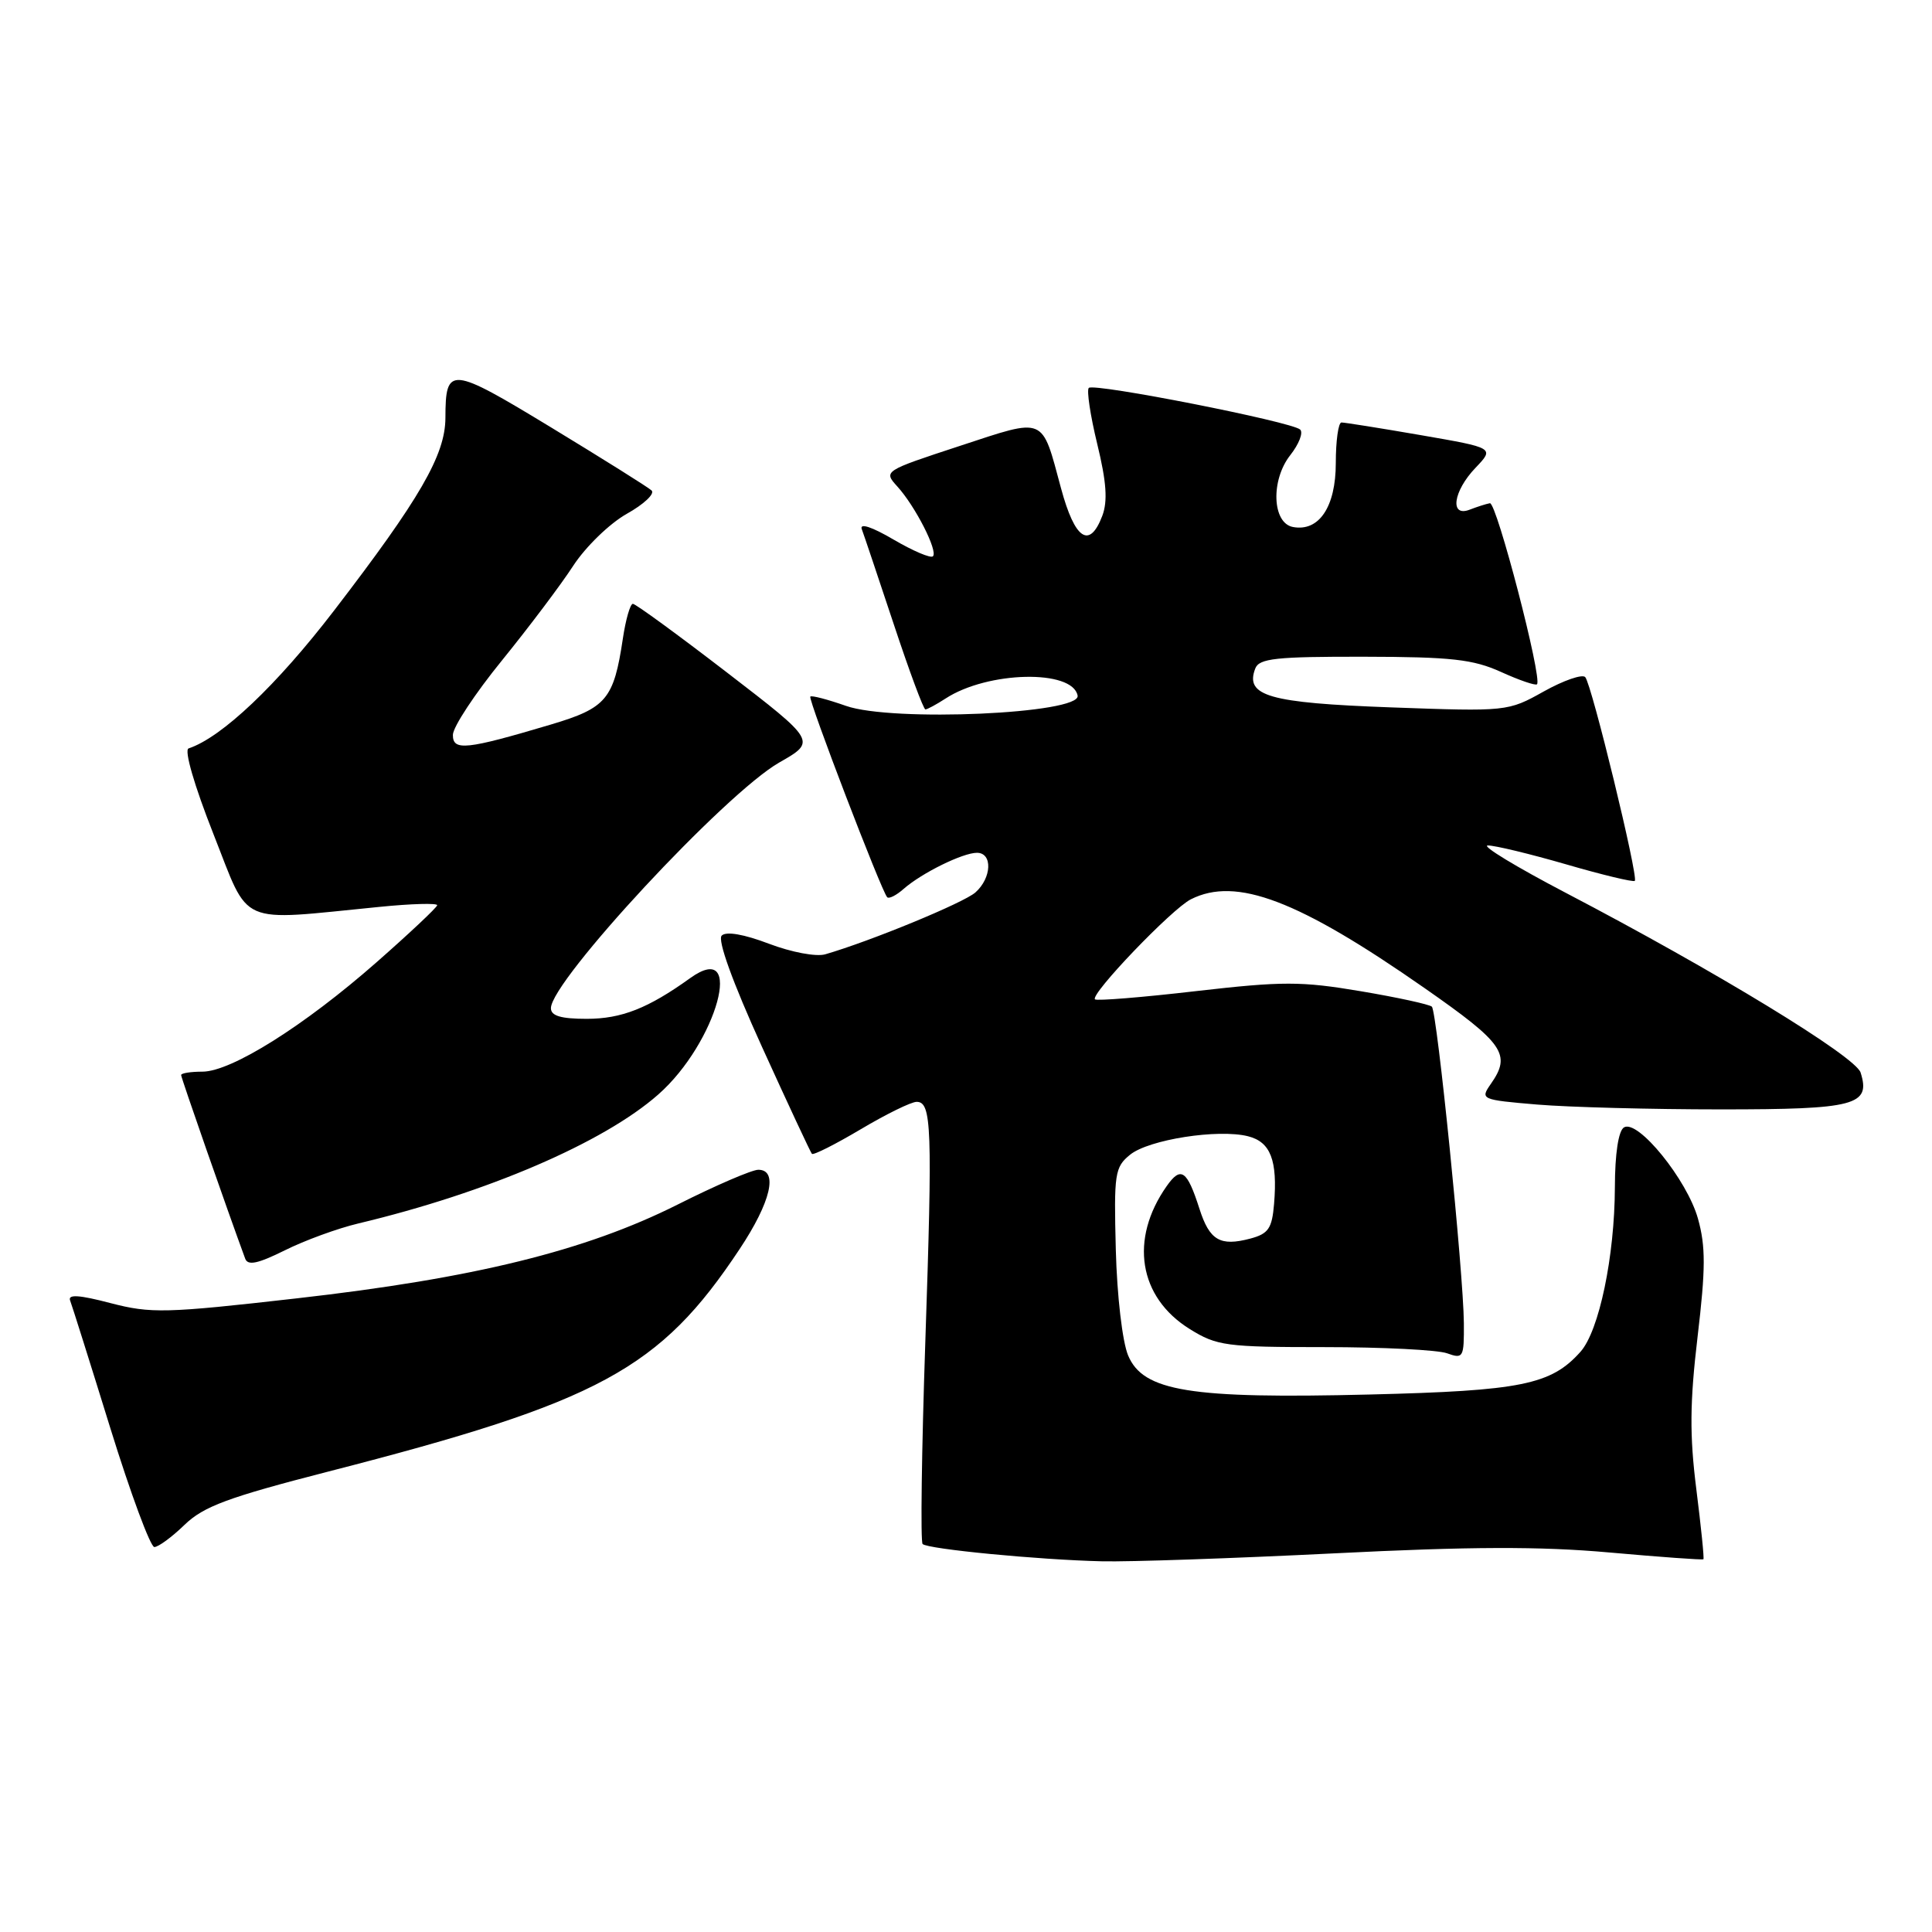 <?xml version="1.0" encoding="UTF-8" standalone="no"?>
<!DOCTYPE svg PUBLIC "-//W3C//DTD SVG 1.1//EN" "http://www.w3.org/Graphics/SVG/1.1/DTD/svg11.dtd" >
<svg xmlns="http://www.w3.org/2000/svg" xmlns:xlink="http://www.w3.org/1999/xlink" version="1.1" viewBox="0 0 256 256">
 <g >
 <path fill="currentColor"
d=" M 176.73 205.83 C 194.80 204.92 204.09 204.89 213.23 205.71 C 219.98 206.31 225.59 206.72 225.71 206.61 C 225.83 206.50 225.40 202.32 224.77 197.31 C 223.87 190.17 223.91 185.82 224.94 177.11 C 226.01 168.09 226.02 165.16 224.99 161.48 C 223.55 156.32 217.01 148.26 215.18 149.39 C 214.45 149.84 213.99 152.87 213.98 157.31 C 213.95 166.49 211.89 176.35 209.42 179.12 C 205.53 183.48 201.58 184.29 181.50 184.78 C 157.68 185.37 151.47 184.36 149.48 179.60 C 148.72 177.78 148.01 171.71 147.85 165.58 C 147.59 155.50 147.71 154.65 149.75 153.00 C 152.22 151.00 161.40 149.56 165.37 150.56 C 168.36 151.31 169.30 153.75 168.82 159.53 C 168.55 162.78 168.07 163.48 165.67 164.12 C 161.67 165.18 160.27 164.36 158.93 160.16 C 157.29 155.05 156.48 154.48 154.59 157.17 C 149.64 164.21 150.87 171.89 157.64 176.10 C 161.24 178.34 162.46 178.50 175.50 178.50 C 183.20 178.50 190.51 178.87 191.75 179.32 C 193.89 180.09 194.00 179.89 193.97 175.32 C 193.92 168.69 190.42 134.09 189.73 133.39 C 189.42 133.09 185.17 132.16 180.29 131.34 C 172.41 130.01 169.96 130.01 158.46 131.33 C 151.33 132.16 145.31 132.64 145.09 132.42 C 144.42 131.76 155.28 120.42 157.80 119.16 C 163.80 116.13 172.04 119.26 188.75 130.92 C 199.29 138.27 200.29 139.71 197.54 143.63 C 196.12 145.67 196.24 145.73 203.69 146.36 C 207.88 146.71 218.83 147.00 228.03 147.00 C 245.85 147.00 247.91 146.46 246.54 142.12 C 245.86 139.98 227.27 128.65 207.50 118.32 C 200.90 114.87 196.24 112.04 197.14 112.03 C 198.04 112.01 202.71 113.14 207.52 114.53 C 212.33 115.93 216.42 116.91 216.62 116.72 C 217.12 116.22 210.91 90.66 210.05 89.72 C 209.67 89.30 207.19 90.15 204.56 91.62 C 199.80 94.28 199.71 94.29 184.26 93.73 C 168.11 93.14 164.93 92.22 166.33 88.58 C 166.84 87.24 169.08 87.00 180.72 87.02 C 192.32 87.04 195.19 87.36 198.90 89.04 C 201.32 90.14 203.46 90.87 203.66 90.67 C 204.40 89.94 198.30 66.51 197.42 66.68 C 196.91 66.77 195.71 67.16 194.75 67.53 C 192.06 68.58 192.54 65.09 195.52 61.98 C 198.03 59.35 198.03 59.35 188.27 57.66 C 182.90 56.73 178.16 55.98 177.75 55.98 C 177.34 55.99 177.00 58.41 177.00 61.35 C 177.00 67.16 174.78 70.48 171.32 69.83 C 168.57 69.31 168.36 63.63 170.96 60.32 C 172.12 58.85 172.71 57.33 172.28 56.92 C 171.20 55.89 144.95 50.72 144.27 51.40 C 143.97 51.70 144.47 55.05 145.39 58.83 C 146.62 63.88 146.79 66.41 146.06 68.35 C 144.37 72.79 142.43 71.50 140.60 64.73 C 137.98 55.04 138.66 55.32 127.14 59.10 C 117.09 62.40 117.05 62.42 118.90 64.46 C 121.27 67.06 124.31 73.02 123.62 73.71 C 123.33 74.01 120.97 73.00 118.39 71.49 C 115.53 69.81 113.88 69.27 114.19 70.11 C 114.48 70.88 116.38 76.56 118.44 82.75 C 120.49 88.94 122.37 94.00 122.62 94.00 C 122.87 94.00 124.07 93.35 125.29 92.56 C 130.86 88.92 142.12 88.67 142.79 92.17 C 143.26 94.58 118.20 95.69 112.09 93.53 C 109.67 92.68 107.55 92.12 107.37 92.30 C 107.04 92.63 116.82 118.15 117.56 118.89 C 117.80 119.13 118.78 118.63 119.74 117.78 C 122.15 115.67 127.57 113.00 129.45 113.00 C 131.54 113.00 131.42 116.32 129.25 118.25 C 127.71 119.62 115.36 124.71 109.35 126.45 C 108.15 126.80 104.87 126.18 101.89 125.05 C 98.58 123.79 96.22 123.38 95.63 123.97 C 95.05 124.55 97.06 130.12 100.96 138.70 C 104.41 146.29 107.39 152.67 107.58 152.89 C 107.78 153.10 110.68 151.63 114.04 149.64 C 117.40 147.64 120.74 146.00 121.46 146.00 C 123.45 146.00 123.57 149.32 122.61 177.78 C 122.12 192.23 121.96 204.30 122.25 204.59 C 122.93 205.26 137.56 206.68 146.00 206.88 C 149.57 206.97 163.41 206.49 176.73 205.83 Z  M 24.45 202.05 C 26.99 199.60 30.20 198.41 43.50 194.99 C 79.48 185.75 87.43 181.45 98.01 165.50 C 102.15 159.27 103.15 155.00 100.48 155.00 C 99.64 155.00 94.81 157.08 89.75 159.63 C 77.57 165.74 62.80 169.38 39.31 172.04 C 21.92 174.02 20.01 174.06 14.65 172.67 C 10.50 171.58 8.97 171.48 9.29 172.32 C 9.54 172.97 11.94 180.58 14.62 189.24 C 17.30 197.89 19.93 204.98 20.45 204.99 C 20.98 204.99 22.78 203.67 24.45 202.05 Z  M 47.50 162.11 C 64.53 158.05 79.98 151.41 87.22 145.03 C 95.01 138.18 98.81 124.32 91.46 129.60 C 85.88 133.61 82.35 135.00 77.75 135.00 C 74.33 135.00 73.00 134.61 73.00 133.59 C 73.00 129.98 96.09 105.13 103.25 101.04 C 108.18 98.23 108.18 98.23 96.34 89.12 C 89.83 84.11 84.21 80.01 83.86 80.01 C 83.51 80.00 82.91 82.08 82.53 84.63 C 81.33 92.65 80.36 93.81 73.01 96.00 C 61.76 99.35 60.00 99.53 60.01 97.38 C 60.01 96.34 62.94 91.90 66.52 87.50 C 70.09 83.10 74.34 77.46 75.96 74.96 C 77.60 72.45 80.76 69.38 83.04 68.09 C 85.32 66.82 86.80 65.42 86.34 64.99 C 85.88 64.56 79.89 60.81 73.03 56.64 C 59.62 48.50 59.04 48.45 59.02 55.38 C 59.00 60.29 55.64 66.09 44.26 80.91 C 36.66 90.81 29.38 97.71 24.99 99.17 C 24.38 99.37 25.73 104.05 28.28 110.51 C 33.18 122.90 31.23 122.04 50.25 120.17 C 54.51 119.74 57.97 119.65 57.93 119.95 C 57.89 120.25 54.28 123.65 49.90 127.50 C 40.30 135.94 30.65 142.00 26.82 142.00 C 25.27 142.00 24.00 142.20 24.00 142.45 C 24.00 142.81 30.06 160.18 32.49 166.78 C 32.84 167.73 34.16 167.45 37.73 165.68 C 40.35 164.37 44.75 162.76 47.50 162.11 Z "/>
</g>
</svg>
